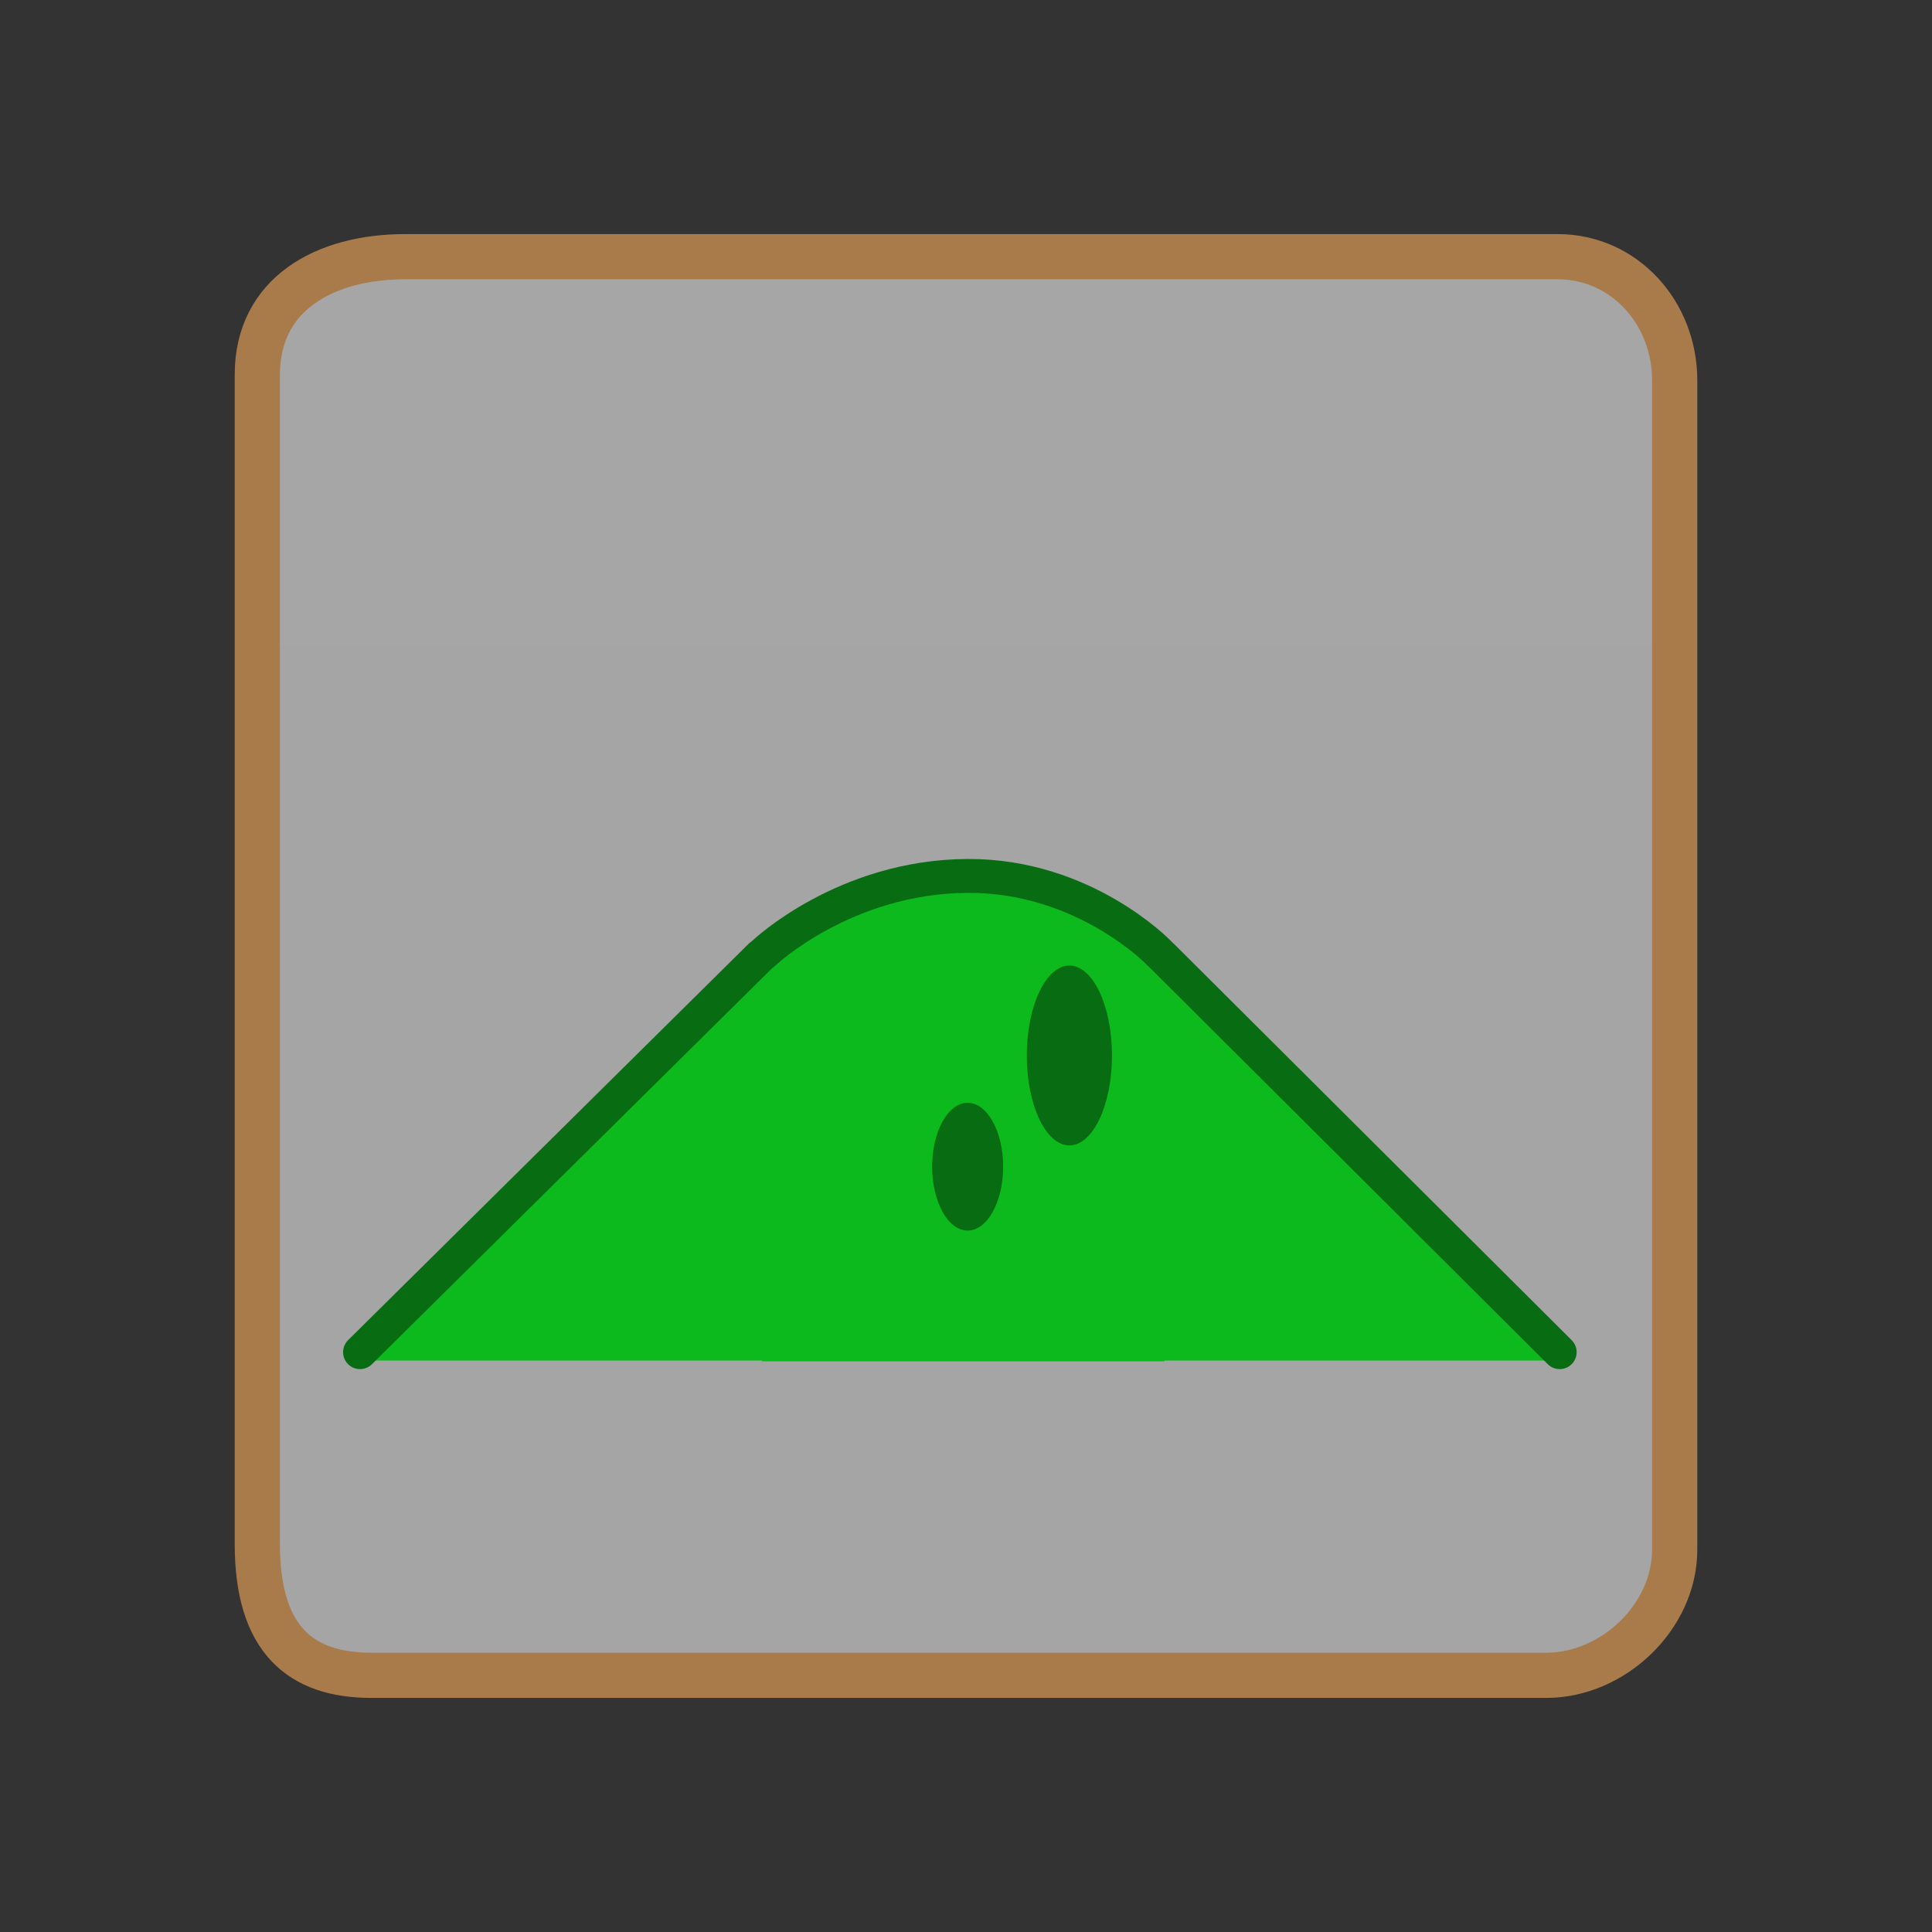 <svg version="1.1" xmlns="http://www.w3.org/2000/svg" xmlns:xlink="http://www.w3.org/1999/xlink" width="85.494" height="85.494" viewBox="0,0,85.494,85.494"><rect x="0" y="0" width="85.494" height="85.494" fill="#333333" stroke="none"/><defs><linearGradient x1="-3285.697" y1="-2895.281" x2="-3285.697" y2="4105.41" gradientUnits="userSpaceOnUse" id="color-1"><stop offset="0" stop-color="#ffffff"/><stop offset="1" stop-color="#ffffff" stop-opacity="0"/></linearGradient></defs><g transform="translate(-197.253,-137.253)"><g data-paper-data="{&quot;isPaintingLayer&quot;:true}" fill-rule="nonzero" stroke-linejoin="miter" stroke-miterlimit="10" stroke-dasharray="" stroke-dashoffset="0" style="mix-blend-mode: normal"><path d="M208.64,205.58c0.003,-13.102 0,-44.632 0,-51.75c0,-3.563 2.978,-5.218 6.541,-5.218c12.681,0 43.9,0 51,0c2.967,0 5.18,2.501 5.18,5.468c0,6.437 0,39.208 0,51.75c0,2.96 -2.72,5.558 -5.68,5.558c-6.614,0 -39.178,0 -52,0c-3.131,0 -5.042,-1.586 -5.041,-5.808z" fill="url(#color-1)" stroke="#a97a4a" stroke-width="2" stroke-linecap="butt"/><path d="M197.253,222.747v-85.494h85.494v85.494z" fill="none" stroke="none" stroke-width="0" stroke-linecap="butt"/><g><g stroke="none" stroke-linecap="butt"><path d="M230.976,197.494v-17.81h17.81v17.81z" fill="#0dba1d" stroke-width="0"/><g fill="none" stroke-width="1" font-family="sans-serif" font-weight="normal" font-size="12" text-anchor="start"/></g><g><path d="M213.574,197.459l17.579,-17.579v17.579z" fill="#0dba1d" stroke="none" stroke-width="0" stroke-linecap="butt"/><path d="M213.185,197.088l17.715,-17.53" data-paper-data="{&quot;index&quot;:null}" fill="none" stroke="#086c12" stroke-width="1.5" stroke-linecap="round"/></g><g><path d="M248.692,197.459v-17.579l17.579,17.579z" data-paper-data="{&quot;index&quot;:null}" fill="#0dba1d" stroke="none" stroke-width="0" stroke-linecap="butt"/><path d="M266.272,197.088l-17.592,-17.53" fill="none" stroke="#086c12" stroke-width="1.5" stroke-linecap="round"/></g><g><path d="M231.173,179.812c0,0 3.724,-3.539 8.586,-3.617c5.428,-0.084 8.831,3.617 8.831,3.617z" fill="#0dba1d" stroke="none" stroke-width="0" stroke-linecap="butt"/><path d="M231.063,179.425c0,0 3.555,-3.385 9.01,-3.411c5.173,-0.025 8.468,3.411 8.468,3.411" fill="none" stroke="#086c12" stroke-width="1.5" stroke-linecap="round"/></g><g fill="#086c12" stroke="none" stroke-width="0" stroke-linecap="butt"><g><path d="M244.575,179.981c1.041,0 1.885,1.781 1.885,3.979c0,2.197 -0.844,3.979 -1.885,3.979c-1.041,0 -1.885,-1.781 -1.885,-3.979c0,-2.197 0.844,-3.979 1.885,-3.979z"/><path d="M240.073,186.053c0.867,0 1.571,1.266 1.571,2.827c0,1.561 -0.703,2.827 -1.571,2.827c-0.867,0 -1.571,-1.266 -1.571,-2.827c0,-1.561 0.703,-2.827 1.571,-2.827z"/></g></g></g></g></g></svg>